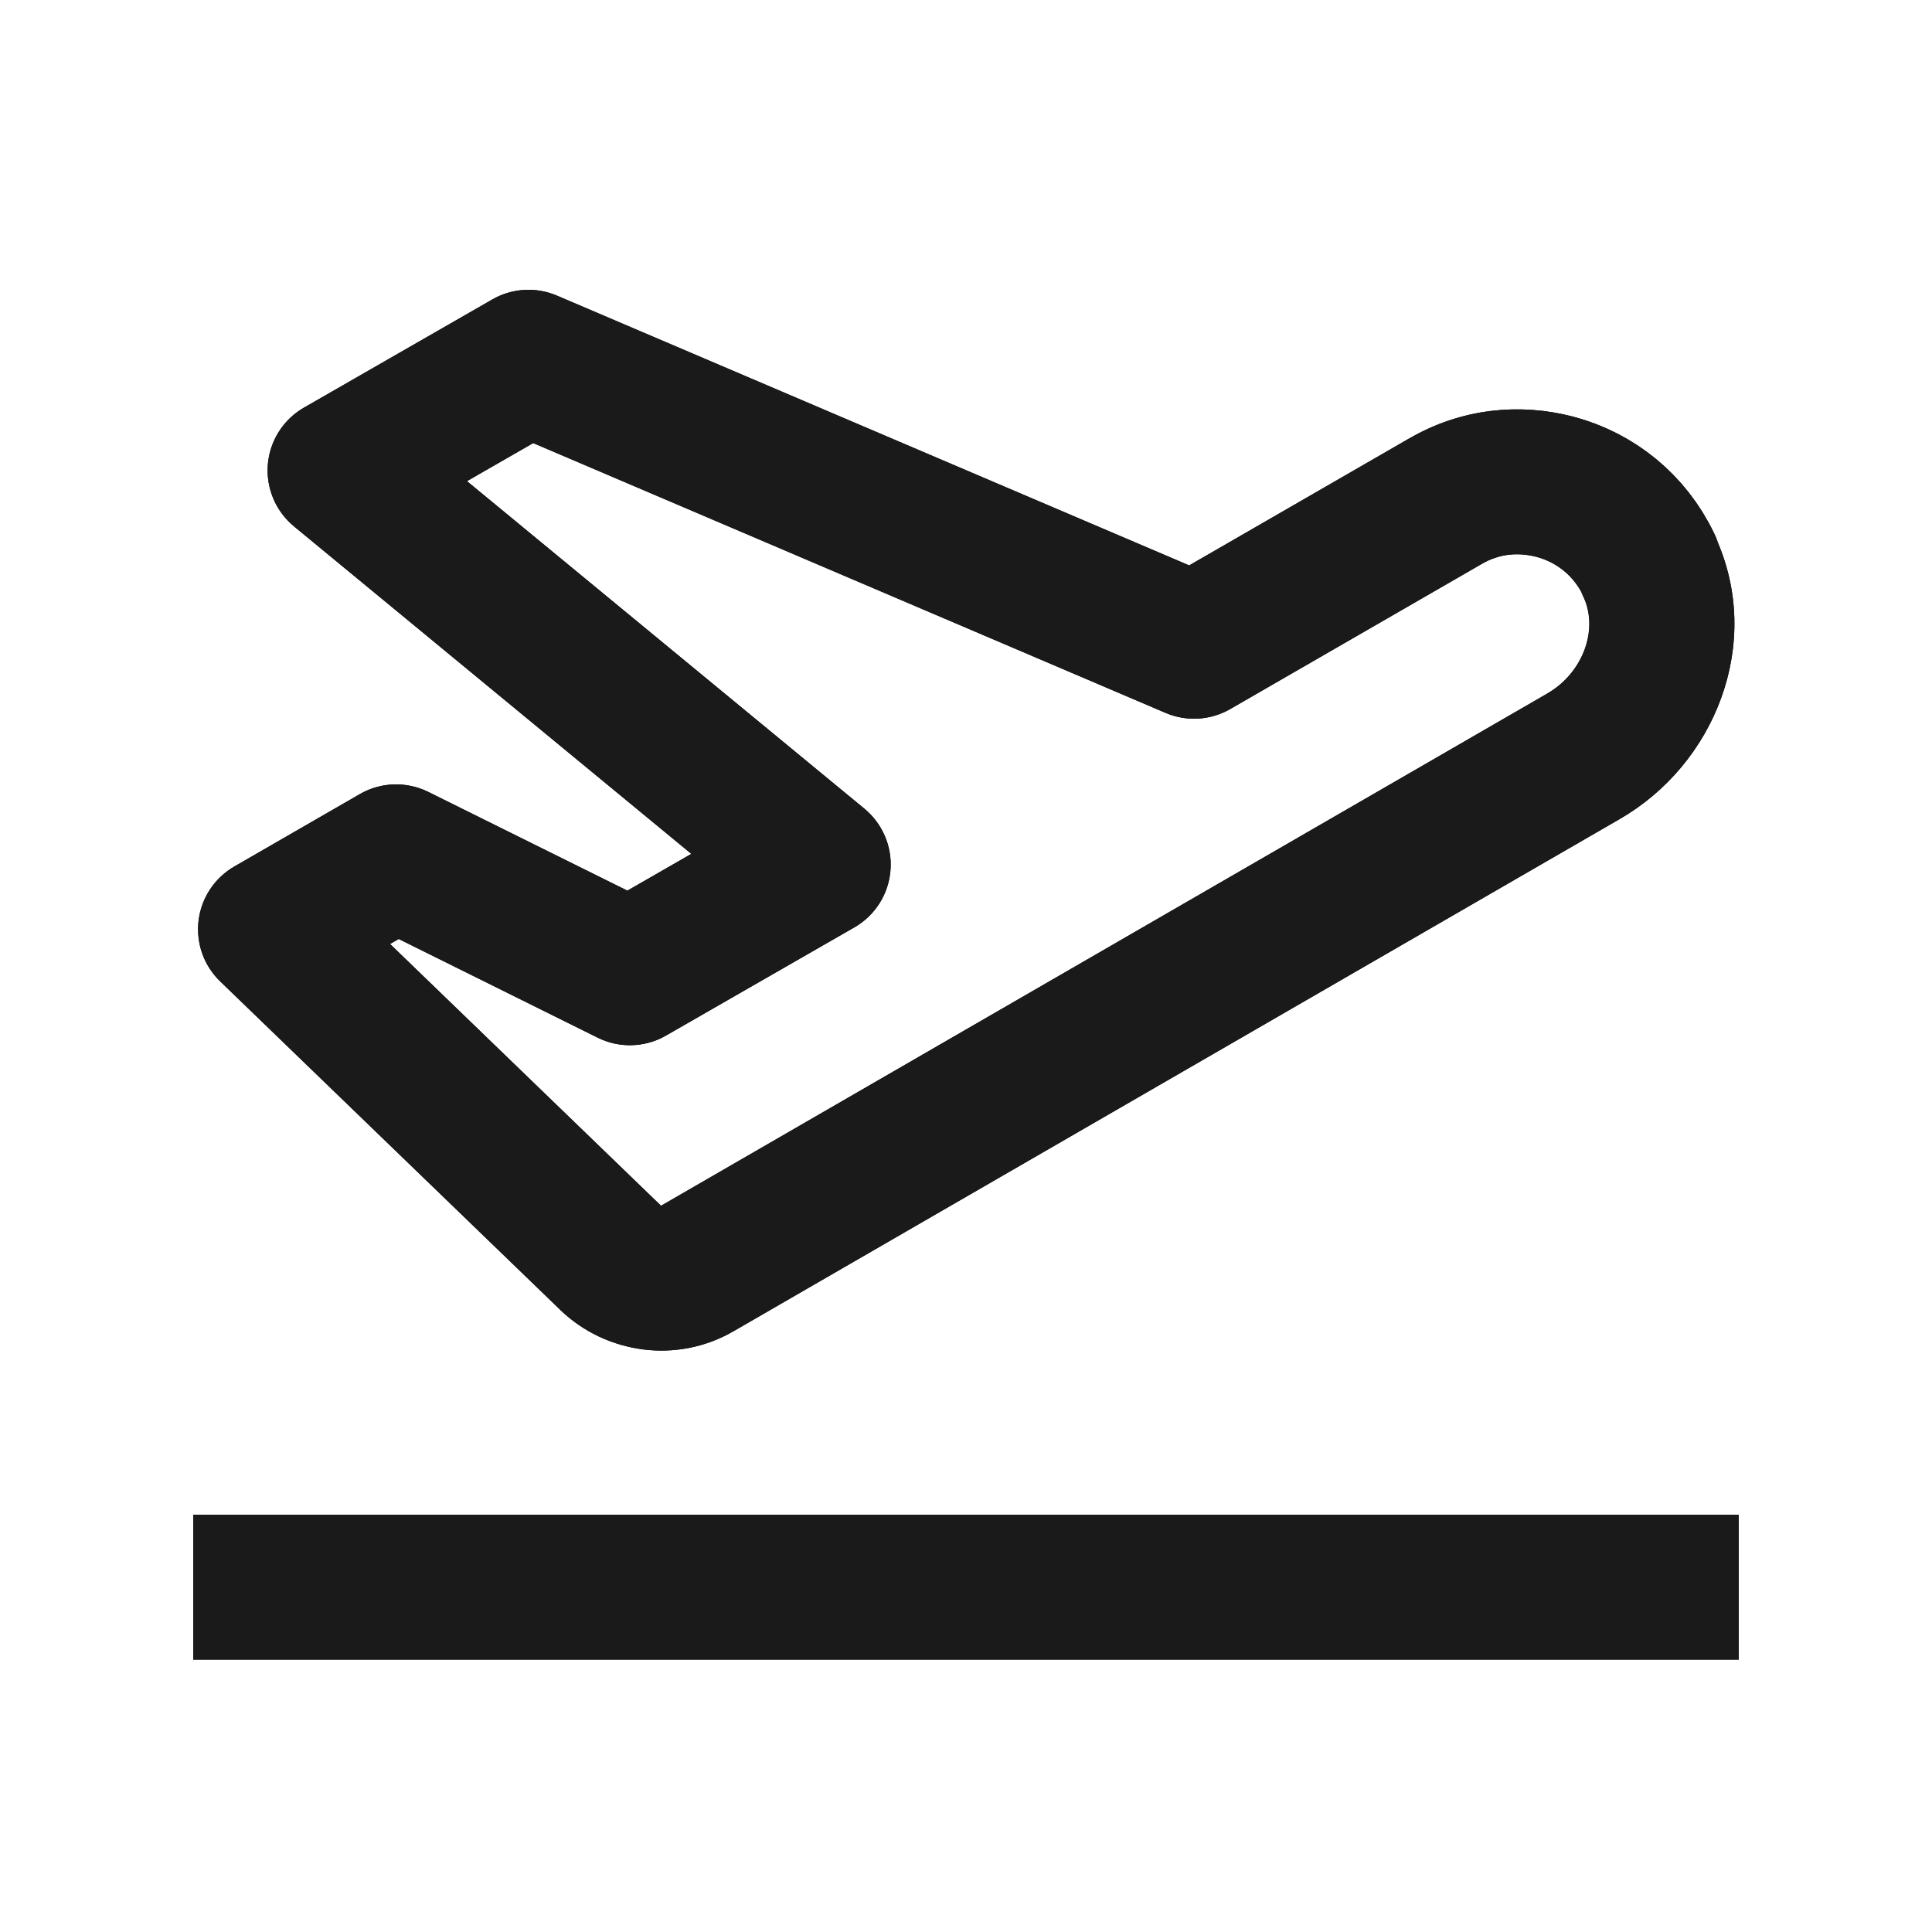 <svg width="20" height="20" viewBox="0 0 20 20" fill="none" xmlns="http://www.w3.org/2000/svg">
<path d="M17.071 5.86C17.411 6.58 17.071 7.44 16.391 7.83L7.221 13.13C6.931 13.3 6.561 13.25 6.321 13.02L2.801 9.62L4.101 8.87L6.521 10.07L8.471 8.95L3.521 4.87L5.471 3.75L12.361 6.69L14.961 5.19C15.321 4.98 15.721 4.94 16.101 5.04C16.511 5.15 16.871 5.43 17.071 5.85V5.86Z" stroke="black" stroke-width="1.5" stroke-linecap="round" stroke-linejoin="round"/>
<path d="M2 16.43H18" stroke="black" stroke-width="1.5" stroke-linejoin="round"/>
<path fill-rule="evenodd" clip-rule="evenodd" d="M5.764 3.06C5.548 2.968 5.3 2.982 5.096 3.1L3.146 4.22C2.933 4.342 2.793 4.562 2.772 4.807C2.752 5.052 2.853 5.292 3.043 5.449L7.156 8.839L6.494 9.22L4.433 8.198C4.208 8.087 3.942 8.095 3.725 8.22L2.425 8.97C2.221 9.088 2.084 9.295 2.055 9.528C2.027 9.762 2.109 9.996 2.279 10.159L5.799 13.559L5.801 13.562C6.275 14.016 7.009 14.122 7.597 13.778L7.599 13.777L16.763 8.481L16.764 8.48C17.71 7.936 18.253 6.72 17.783 5.617C17.773 5.587 17.761 5.557 17.747 5.528C17.449 4.902 16.908 4.48 16.294 4.316L16.291 4.315C15.732 4.168 15.127 4.225 14.584 4.541L14.582 4.542L12.31 5.853L5.764 3.06ZM4.833 4.981L5.519 4.587L12.066 7.38C12.282 7.472 12.53 7.458 12.735 7.34L15.335 5.84L15.338 5.838C15.514 5.735 15.707 5.713 15.907 5.765C16.097 5.816 16.264 5.938 16.368 6.125C16.375 6.144 16.383 6.162 16.392 6.18C16.541 6.497 16.407 6.955 16.017 7.179L16.015 7.181L6.845 12.481C6.841 12.48 6.839 12.479 6.839 12.479L4.037 9.772L4.127 9.72L6.187 10.742C6.411 10.853 6.676 10.845 6.893 10.72L8.843 9.6C9.057 9.478 9.197 9.258 9.217 9.013C9.238 8.768 9.137 8.528 8.947 8.371L4.833 4.981Z" fill="#1A1A1A"/>
<path d="M2 17.18H18V15.68H2V17.18Z" fill="#1A1A1A"/>
</svg>
